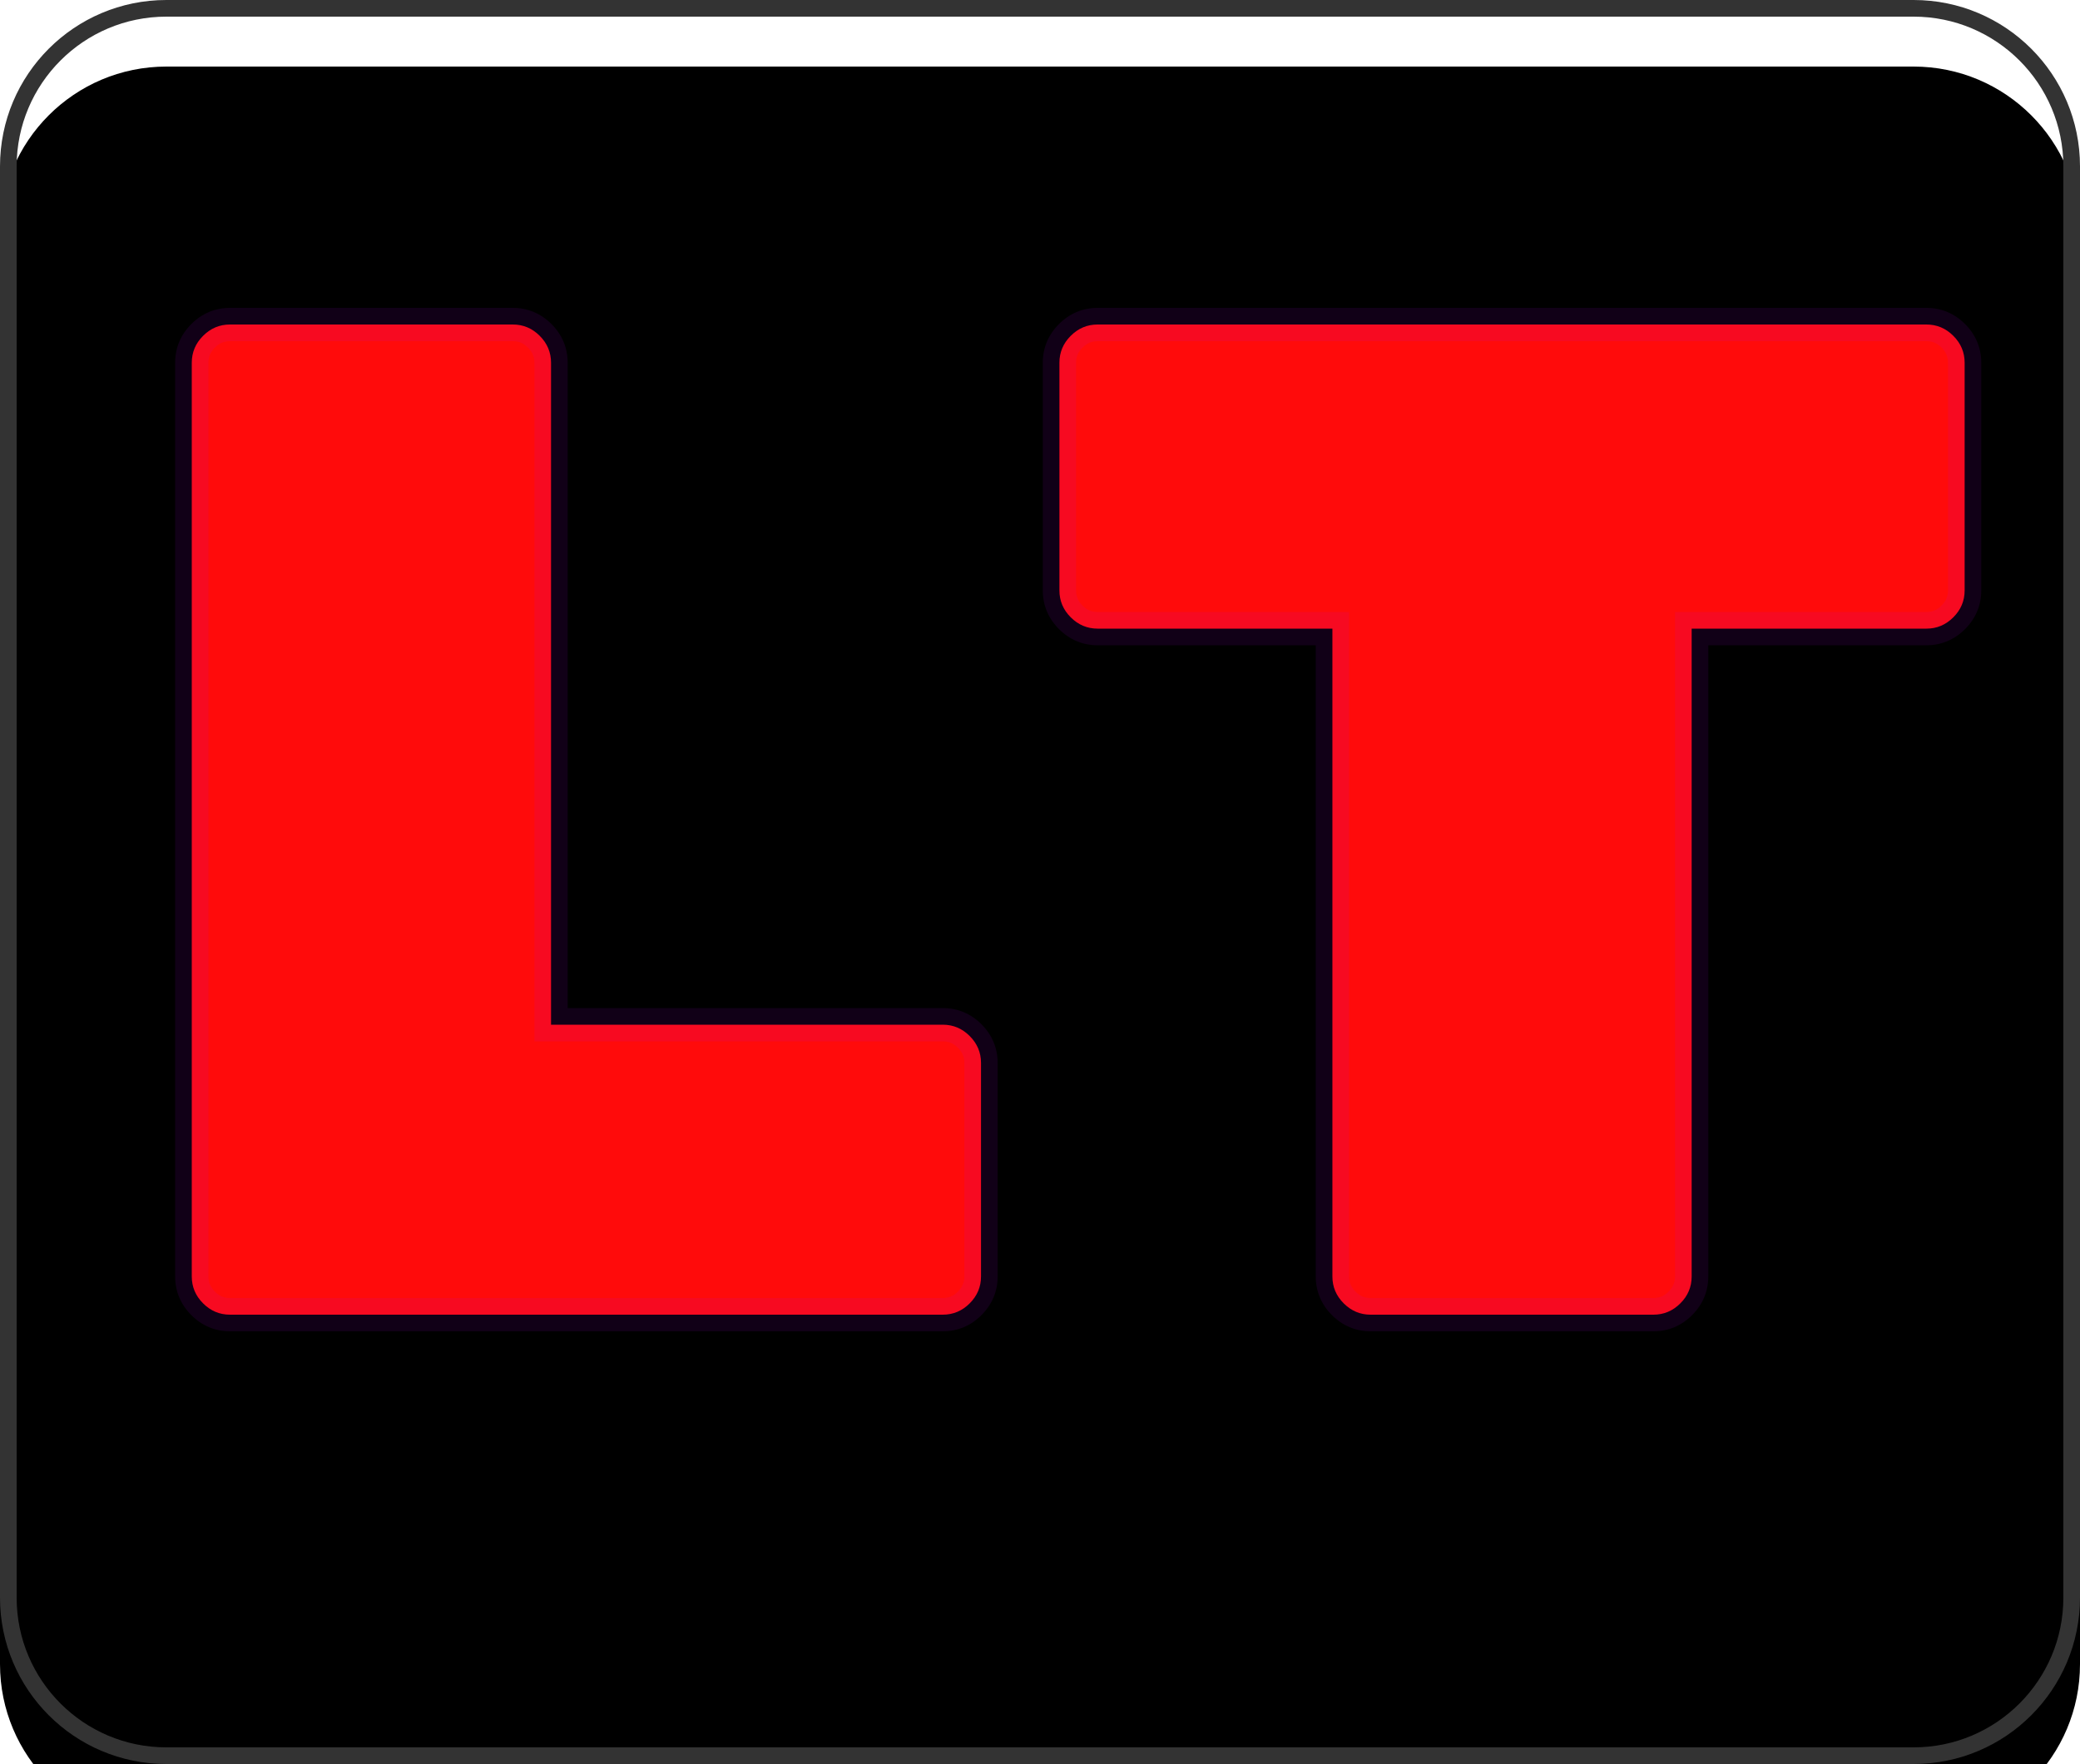 <svg width="125" height="106" viewBox="0 0 125 106" fill="none" xmlns="http://www.w3.org/2000/svg">
<g filter="url(#filter0_i)">
<path d="M0 10C0 4.477 4.477 0 10 0H115C120.523 0 125 4.477 125 10V96C125 101.523 120.523 106 115 106H10C4.477 106 0 101.523 0 96V10Z" fill="black"/>
</g>
<path d="M10 0.5H115C120.247 0.5 124.5 4.753 124.5 10V96C124.5 101.247 120.247 105.5 115 105.5H10C4.753 105.5 0.5 101.247 0.5 96V10C0.5 4.753 4.753 0.5 10 0.5Z" stroke="#333333"/>
<path d="M33.115 61.575H56.66C57.283 61.575 57.822 61.802 58.275 62.255C58.728 62.708 58.955 63.247 58.955 63.87V76.705C58.955 77.328 58.728 77.867 58.275 78.32C57.822 78.773 57.283 79 56.66 79H13.82C13.197 79 12.658 78.773 12.205 78.32C11.752 77.867 11.525 77.328 11.525 76.705V21.795C11.525 21.172 11.752 20.633 12.205 20.18C12.658 19.727 13.197 19.5 13.82 19.5H30.82C31.443 19.5 31.982 19.727 32.435 20.18C32.888 20.633 33.115 21.172 33.115 21.795V61.575ZM65.962 19.5H115.772C116.396 19.5 116.934 19.727 117.387 20.18C117.841 20.633 118.067 21.172 118.067 21.795V35.48C118.067 36.103 117.841 36.642 117.387 37.095C116.934 37.548 116.396 37.775 115.772 37.775H101.662V76.705C101.662 77.328 101.436 77.867 100.982 78.32C100.529 78.773 99.99 79 99.367 79H82.367C81.744 79 81.206 78.773 80.752 78.32C80.299 77.867 80.072 77.328 80.072 76.705V37.775H65.962C65.339 37.775 64.8 37.548 64.347 37.095C63.894 36.642 63.667 36.103 63.667 35.48V21.795C63.667 21.172 63.894 20.633 64.347 20.18C64.8 19.727 65.339 19.5 65.962 19.5Z" fill="#FF0B0B"/>
<path d="M33.115 61.575H32.115V62.575H33.115V61.575ZM58.275 62.255L57.568 62.962L57.568 62.962L58.275 62.255ZM58.275 78.32L57.568 77.613L57.568 77.613L58.275 78.32ZM12.205 78.32L12.912 77.613L12.912 77.613L12.205 78.32ZM12.205 20.18L12.912 20.887L12.912 20.887L12.205 20.18ZM32.435 20.18L33.142 19.473L33.142 19.473L32.435 20.18ZM33.115 62.575H56.66V60.575H33.115V62.575ZM56.66 62.575C57.01 62.575 57.296 62.69 57.568 62.962L58.982 61.548C58.347 60.913 57.557 60.575 56.66 60.575V62.575ZM57.568 62.962C57.84 63.234 57.955 63.52 57.955 63.87H59.955C59.955 62.973 59.617 62.183 58.982 61.548L57.568 62.962ZM57.955 63.87V76.705H59.955V63.87H57.955ZM57.955 76.705C57.955 77.055 57.84 77.341 57.568 77.613L58.982 79.027C59.617 78.392 59.955 77.602 59.955 76.705H57.955ZM57.568 77.613C57.296 77.885 57.01 78 56.66 78V80C57.557 80 58.347 79.662 58.982 79.027L57.568 77.613ZM56.66 78H13.82V80H56.66V78ZM13.82 78C13.47 78 13.184 77.885 12.912 77.613L11.498 79.027C12.133 79.662 12.923 80 13.82 80V78ZM12.912 77.613C12.64 77.341 12.525 77.055 12.525 76.705H10.525C10.525 77.602 10.863 78.392 11.498 79.027L12.912 77.613ZM12.525 76.705V21.795H10.525V76.705H12.525ZM12.525 21.795C12.525 21.445 12.64 21.159 12.912 20.887L11.498 19.473C10.863 20.108 10.525 20.898 10.525 21.795H12.525ZM12.912 20.887C13.184 20.615 13.47 20.5 13.82 20.5V18.5C12.923 18.5 12.133 18.838 11.498 19.473L12.912 20.887ZM13.82 20.5H30.82V18.5H13.82V20.5ZM30.82 20.5C31.17 20.5 31.456 20.615 31.728 20.887L33.142 19.473C32.507 18.838 31.717 18.5 30.82 18.5V20.5ZM31.728 20.887C32 21.159 32.115 21.445 32.115 21.795H34.115C34.115 20.898 33.777 20.108 33.142 19.473L31.728 20.887ZM32.115 21.795V61.575H34.115V21.795H32.115ZM117.387 20.18L118.094 19.473L118.094 19.473L117.387 20.18ZM117.387 37.095L118.094 37.802L118.094 37.802L117.387 37.095ZM101.662 37.775V36.775H100.662V37.775H101.662ZM100.982 78.32L100.275 77.613L100.275 77.613L100.982 78.32ZM80.072 37.775H81.072V36.775H80.072V37.775ZM65.962 20.5H115.772V18.5H65.962V20.5ZM115.772 20.5C116.122 20.5 116.408 20.615 116.68 20.887L118.094 19.473C117.459 18.838 116.669 18.5 115.772 18.5V20.5ZM116.68 20.887C116.952 21.159 117.067 21.445 117.067 21.795H119.067C119.067 20.898 118.729 20.108 118.094 19.473L116.68 20.887ZM117.067 21.795V35.48H119.067V21.795H117.067ZM117.067 35.48C117.067 35.83 116.952 36.116 116.68 36.388L118.094 37.802C118.729 37.167 119.067 36.377 119.067 35.48H117.067ZM116.68 36.388C116.408 36.66 116.122 36.775 115.772 36.775V38.775C116.669 38.775 117.459 38.437 118.094 37.802L116.68 36.388ZM115.772 36.775H101.662V38.775H115.772V36.775ZM100.662 37.775V76.705H102.662V37.775H100.662ZM100.662 76.705C100.662 77.055 100.547 77.341 100.275 77.613L101.689 79.027C102.324 78.392 102.662 77.602 102.662 76.705H100.662ZM100.275 77.613C100.003 77.885 99.717 78 99.367 78V80C100.264 80 101.054 79.662 101.689 79.027L100.275 77.613ZM99.367 78H82.367V80H99.367V78ZM82.367 78C82.017 78 81.731 77.885 81.459 77.613L80.045 79.027C80.68 79.662 81.47 80 82.367 80V78ZM81.459 77.613C81.188 77.341 81.072 77.055 81.072 76.705H79.072C79.072 77.602 79.41 78.392 80.045 79.027L81.459 77.613ZM81.072 76.705V37.775H79.072V76.705H81.072ZM80.072 36.775H65.962V38.775H80.072V36.775ZM65.962 36.775C65.612 36.775 65.326 36.66 65.054 36.388L63.64 37.802C64.275 38.437 65.065 38.775 65.962 38.775V36.775ZM65.054 36.388C64.782 36.116 64.667 35.83 64.667 35.48H62.667C62.667 36.377 63.005 37.167 63.64 37.802L65.054 36.388ZM64.667 35.48V21.795H62.667V35.48H64.667ZM64.667 21.795C64.667 21.445 64.782 21.159 65.054 20.887L63.64 19.473C63.005 20.108 62.667 20.898 62.667 21.795H64.667ZM65.054 20.887C65.326 20.615 65.612 20.5 65.962 20.5V18.5C65.065 18.5 64.275 18.838 63.64 19.473L65.054 20.887Z" fill="#AF00EC" fill-opacity="0.1"/>
<defs>
<filter id="filter0_i" x="0" y="0" width="125" height="110" filterUnits="userSpaceOnUse" color-interpolation-filters="sRGB">
<feFlood flood-opacity="0" result="BackgroundImageFix"/>
<feBlend mode="normal" in="SourceGraphic" in2="BackgroundImageFix" result="shape"/>
<feColorMatrix in="SourceAlpha" type="matrix" values="0 0 0 0 0 0 0 0 0 0 0 0 0 0 0 0 0 0 127 0" result="hardAlpha"/>
<feOffset dy="4"/>
<feGaussianBlur stdDeviation="2"/>
<feComposite in2="hardAlpha" operator="arithmetic" k2="-1" k3="1"/>
<feColorMatrix type="matrix" values="0 0 0 0 0 0 0 0 0 0 0 0 0 0 0 0 0 0 0.25 0"/>
<feBlend mode="normal" in2="shape" result="effect1_innerShadow"/>
</filter>
</defs>
</svg>
